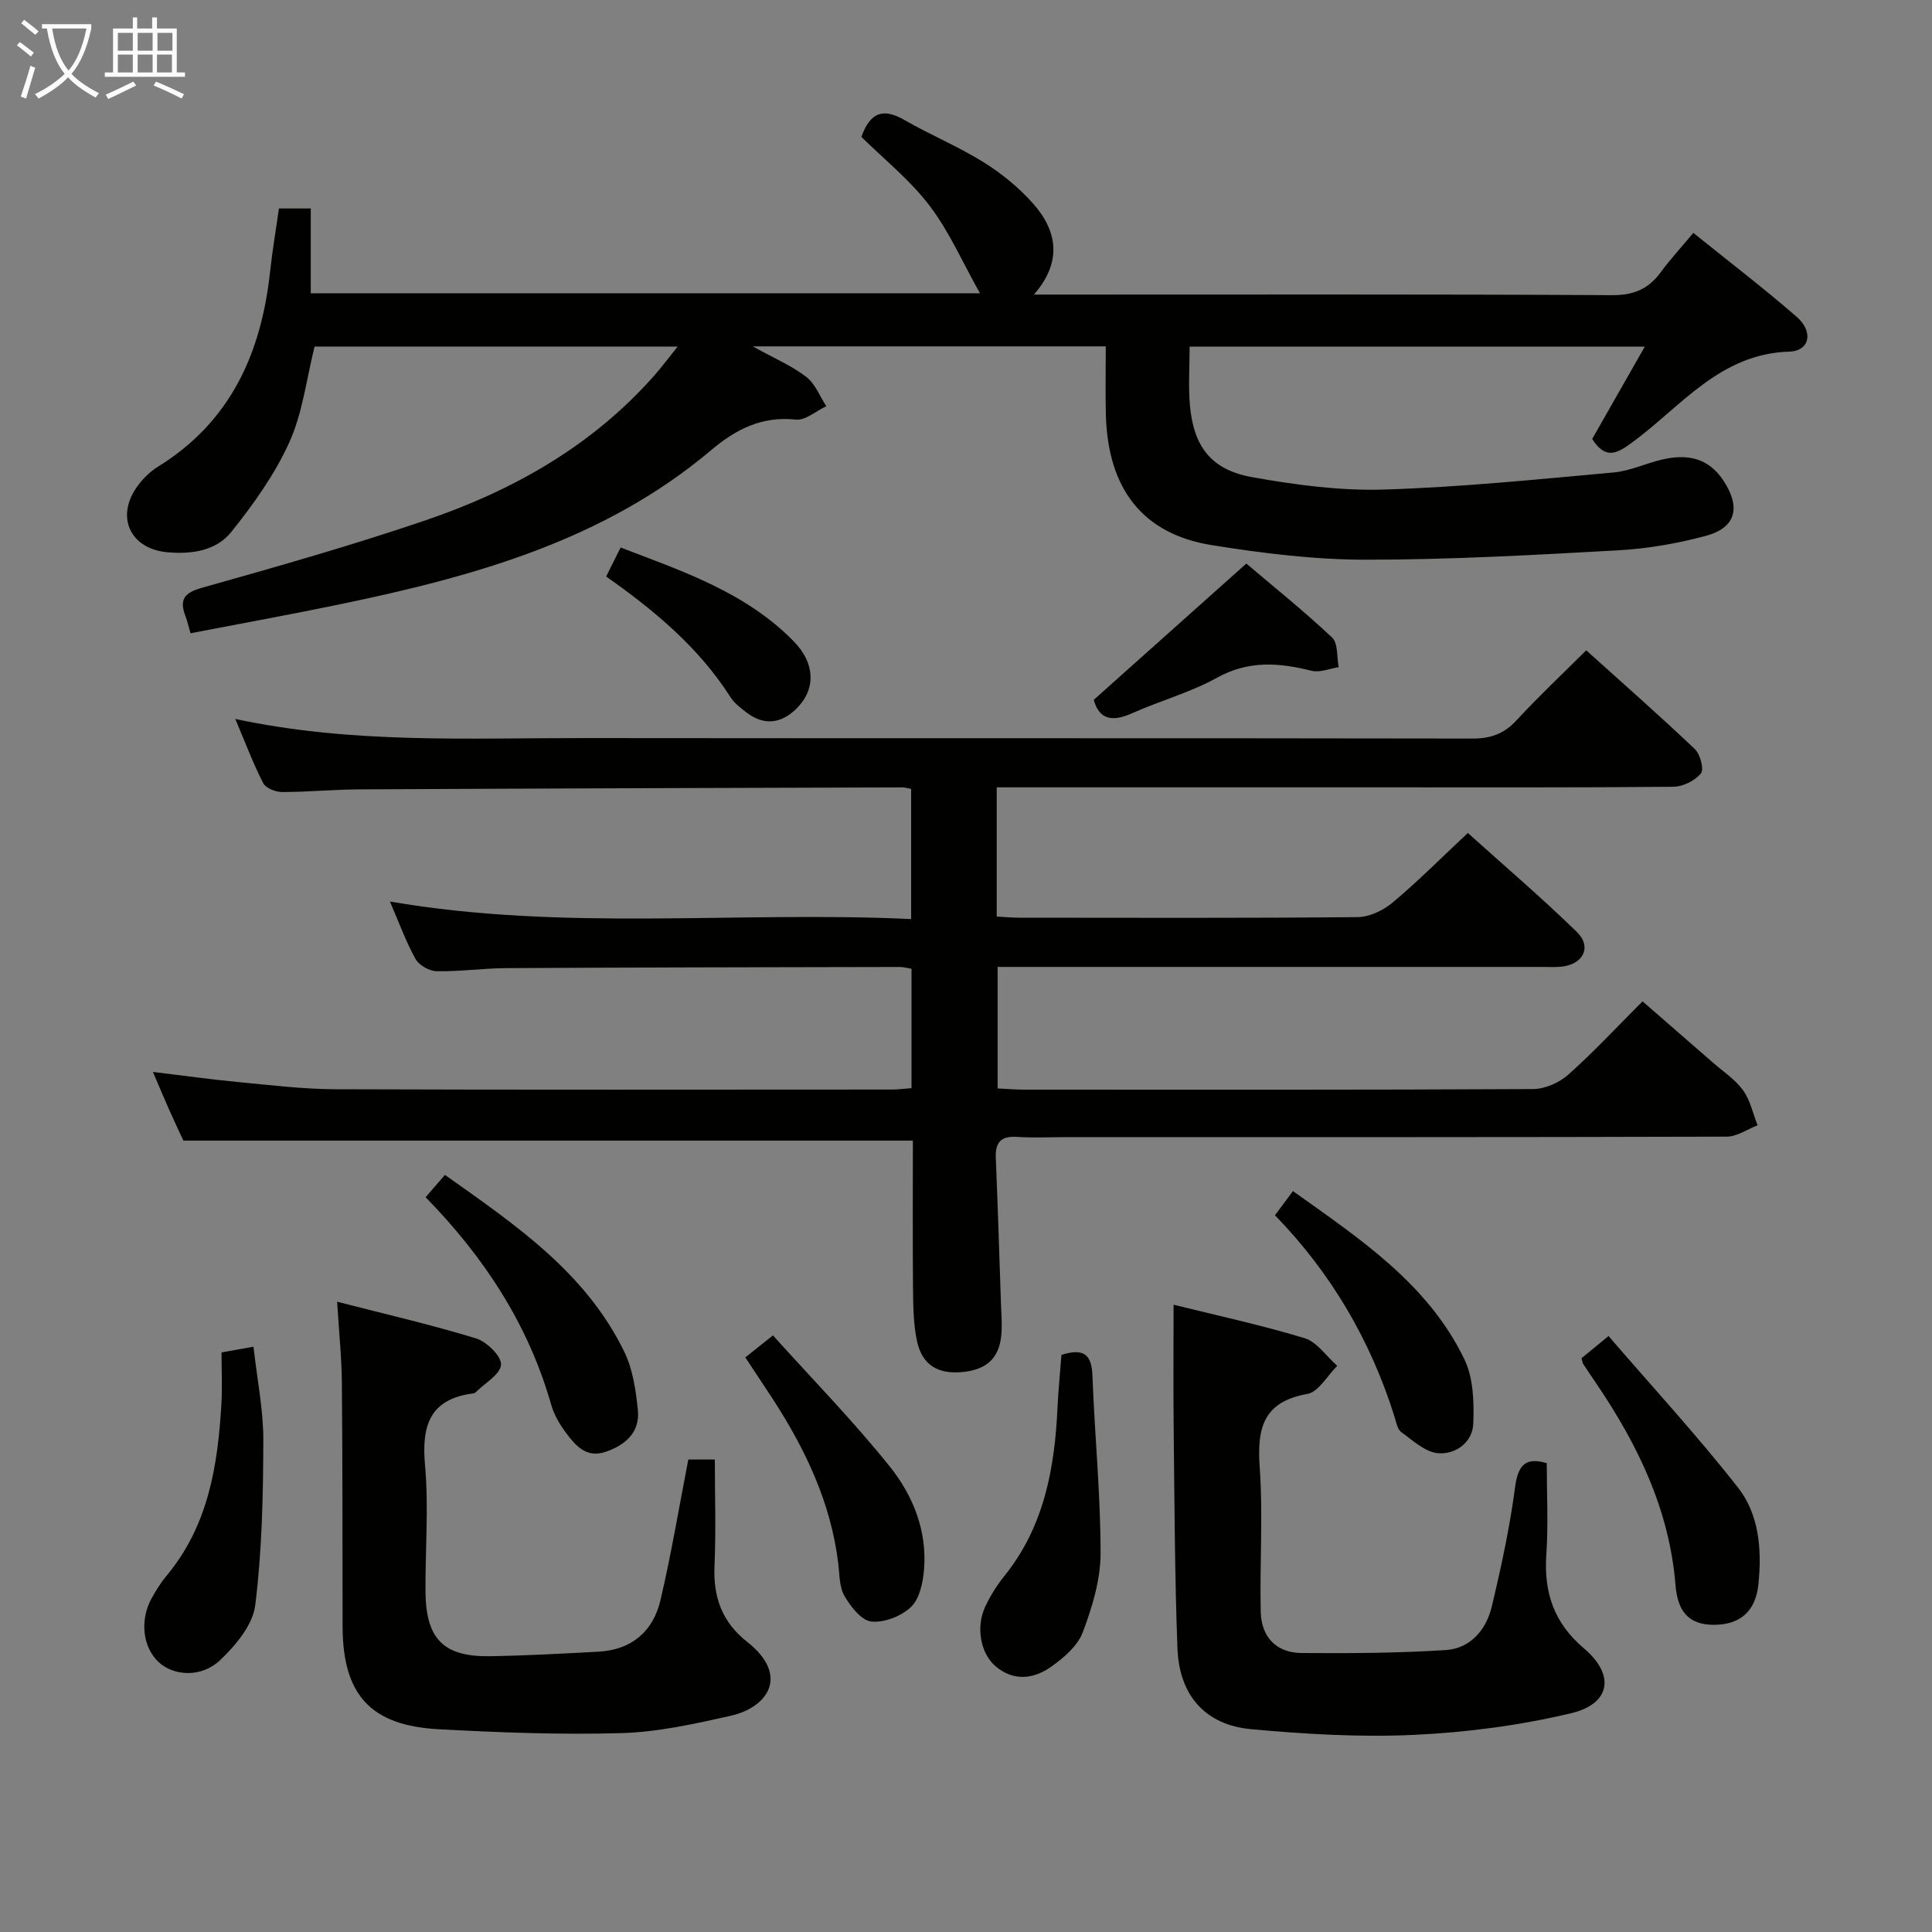 <svg enable-background="new 0 0 400 400" viewBox="0 0 400 400" xmlns="http://www.w3.org/2000/svg"><rect x="0" y="0" width="400" height="400" fill="#808080" stroke="none"/><g fill="#010100"><path d="m189 236.15c-50.51 0-100.41 0-151.04 0-.71-1.54-1.82-3.91-2.89-6.29-1.07-2.41-2.09-4.84-3.41-7.93 6.25.75 11.9 1.55 17.56 2.09 6.78.64 13.57 1.48 20.36 1.5 38.32.14 76.65.07 114.97.06 1.3 0 2.61-.17 4.17-.29 0-8.3 0-16.38 0-24.71-.86-.14-1.64-.38-2.43-.38-27.16.05-54.31.09-81.47.24-4.81.03-9.63.73-14.44.64-1.51-.03-3.63-1.24-4.35-2.54-2-3.59-3.4-7.51-5.3-11.89 36.1 6.22 71.89 1.94 107.91 3.63 0-9.26 0-17.97 0-26.94-.61-.11-1.22-.32-1.84-.32-37.49.11-74.97.22-112.46.41-5.32.03-10.63.55-15.94.55-1.35 0-3.38-.8-3.91-1.84-2.09-4.08-3.7-8.4-5.78-13.29 24.32 5.2 48.29 3.93 72.19 3.96 61.32.07 122.64-.01 183.96.1 3.81.01 6.56-1 9.14-3.8 4.5-4.88 9.35-9.43 14.41-14.47 7.57 6.82 15.16 13.49 22.49 20.45 1.12 1.07 1.94 4.22 1.25 5.05-1.24 1.5-3.71 2.73-5.68 2.75-20.33.19-40.66.12-60.98.12-24.49 0-48.99 0-73.48 0-1.79 0-3.58 0-5.65 0v26.75c1.55.08 3.15.24 4.74.24 23.33.02 46.66.1 69.98-.12 2.45-.02 5.31-1.39 7.24-3.01 5.22-4.37 10.04-9.22 15.58-14.41 7.17 6.46 15.1 13.22 22.55 20.47 3.2 3.11 1.35 6.75-3.18 7.21-1.32.13-2.66.05-4 .05-35.49 0-70.98 0-106.47 0-1.97 0-3.93 0-6.25 0v25.16c1.8.09 3.58.24 5.36.25 35.16.01 70.32.07 105.47-.12 2.48-.01 5.44-1.31 7.31-2.98 5.21-4.63 9.98-9.78 15.38-15.18 4.89 4.25 9.74 8.46 14.57 12.68 2.13 1.86 4.62 3.49 6.24 5.73 1.49 2.06 2.04 4.81 3.01 7.25-2.13.82-4.26 2.34-6.39 2.35-45.49.14-90.98.1-136.47.1-3.5 0-7.01.18-10.49-.05-3.31-.22-4.5 1.14-4.37 4.32.41 9.97.72 19.95 1.06 29.92.07 2 .23 4 .14 5.99-.24 5.27-2.76 7.89-7.94 8.44-5.22.55-8.53-1.41-9.59-6.46-.74-3.53-.77-7.23-.81-10.86-.09-10.19-.03-20.34-.03-30.58z"/><path d="m140.31 71.75c-25.71 0-50.59 0-75.18 0-1.7 6.81-2.48 13.75-5.22 19.8-3.01 6.66-7.42 12.83-12.02 18.58-3.13 3.92-8.24 4.67-13.3 4.2-7.43-.7-10.6-6.98-6.45-13.22 1.17-1.75 2.8-3.4 4.59-4.5 15.04-9.31 21.37-23.52 23.19-40.39.46-4.27 1.19-8.52 1.83-13.06h6.59v17.57h138.56c-3.6-6.39-6.36-12.79-10.46-18.17-4.08-5.35-9.5-9.67-14.1-14.22 1.94-5.42 4.78-5.88 8.98-3.46 5.32 3.07 11.06 5.43 16.26 8.67 3.76 2.34 7.34 5.25 10.27 8.55 5.02 5.65 6.18 12 .22 18.89h6.26c37.82 0 75.65-.09 113.47.12 4.49.02 7.51-1.29 10.05-4.76 1.95-2.67 4.22-5.11 6.74-8.13 7.27 5.86 14.51 11.39 21.38 17.36 3.55 3.09 2.74 7.09-1.53 7.22-14.36.44-22.35 11.33-32.43 18.74-3.11 2.28-5.51 3.79-8.37-.65 3.41-5.98 6.99-12.26 10.9-19.13-31.83 0-62.86 0-94.24 0 0 4.28-.29 8.26.06 12.18.77 8.54 4.42 13.34 12.88 14.85 8.94 1.6 18.15 2.84 27.19 2.57 15.9-.48 31.78-2.11 47.64-3.54 3.41-.31 6.69-1.9 10.08-2.68 5.08-1.18 9.51-.44 12.68 4.38 3.62 5.51 2.62 9.75-3.7 11.44-5.9 1.58-12.05 2.64-18.14 2.98-17.43.97-34.88 1.95-52.32 1.94-10.57-.01-21.23-1.33-31.7-3-14.37-2.29-21.59-11.61-22.01-26.97-.12-4.63-.02-9.27-.02-14.2-24.1 0-47.84 0-73.09 0 4.5 2.5 8.08 4.02 11.08 6.32 1.85 1.42 2.79 4 4.15 6.07-2.11.98-4.32 2.98-6.3 2.77-7.04-.74-12.38 1.97-17.56 6.34-22.09 18.65-48.94 26.09-76.44 31.82-10.36 2.16-20.78 4.04-31.34 6.08-.39-1.37-.64-2.48-1.04-3.54-1.28-3.38-.35-4.82 3.39-5.87 15.49-4.36 30.99-8.76 46.22-13.94 18.17-6.18 34.63-15.44 47.53-30.1 1.5-1.71 2.86-3.54 4.77-5.91z"/><path d="m320.24 302.93c0 6.39.34 12.68-.09 18.92-.54 7.87 1.59 14.18 7.79 19.43 6.48 5.49 5.55 11.48-2.67 13.43-10.57 2.51-21.54 3.96-32.4 4.47-11.24.53-22.61-.14-33.84-1.17-9.49-.88-14.88-6.99-15.25-16.72-.57-15.12-.61-30.26-.78-45.4-.1-8.44-.02-16.88-.02-25.76 8.67 2.15 18 4.16 27.1 6.92 2.6.79 4.54 3.76 6.78 5.73-2.05 2.02-3.86 5.41-6.19 5.82-9.21 1.63-10.43 7.15-9.86 15.22.7 9.9-.01 19.9.21 29.85.11 5.22 3.18 8.53 8.46 8.57 9.95.08 19.91.02 29.83-.61 5.13-.33 8.4-4.2 9.55-9.02 1.96-8.21 3.75-16.5 4.84-24.85.65-4.85 2.53-6.02 6.54-4.83z"/><path d="m142.51 302.18h5.49c0 7.44.25 14.73-.07 21.99-.29 6.48 1.55 11.65 6.74 15.74 8.92 7.02 4.25 13.61-3.41 15.33-7.42 1.66-14.99 3.36-22.54 3.58-12.61.37-25.28-.12-37.89-.8-14.16-.76-19.87-7.18-19.9-21.3-.03-16.82 0-33.64-.15-50.46-.05-5.27-.6-10.54-.98-16.75 10.02 2.58 19.49 4.75 28.75 7.59 2.21.68 5.29 3.68 5.18 5.44-.12 2.01-3.36 3.83-5.25 5.72-.11.11-.29.2-.45.22-9.06 1.15-10.78 6.66-10.03 14.91.77 8.59.05 17.3.09 25.96.05 9.98 3.68 13.71 13.44 13.55 7.47-.12 14.93-.54 22.4-.94 6.86-.37 11.3-4.22 12.81-10.65 2.24-9.51 3.83-19.17 5.77-29.13z"/><path d="m45.87 280c2.36-.42 4.11-.74 6.61-1.18.75 6.73 2.06 13.08 2.04 19.43-.04 11.39-.27 22.85-1.68 34.12-.51 4.06-4.04 8.27-7.24 11.32-3.88 3.71-9.6 3.33-12.73.45-3.34-3.08-3.99-8.74-1.43-13.32.89-1.59 1.87-3.17 3.03-4.56 8.69-10.4 10.65-22.92 11.38-35.82.18-3.32.02-6.64.02-10.44z"/><path d="m219.76 280.51c4.92-1.55 6.27.22 6.42 4.37.46 12.25 1.69 24.5 1.68 36.74 0 5.47-1.73 11.13-3.68 16.32-1.06 2.82-3.93 5.29-6.54 7.13-3.58 2.54-7.7 3.1-11.48-.05-3.13-2.61-4.18-8.13-2.17-12.4 1.05-2.23 2.39-4.39 3.94-6.31 8.25-10.23 10.44-22.31 11.02-34.94.17-3.6.53-7.21.81-10.86z"/><path d="m88.12 247.87c1.48-1.72 2.55-2.95 4-4.62 14.51 10.29 29.16 20.16 37.17 36.7 1.74 3.6 2.35 7.89 2.77 11.94.49 4.68-2.61 7.32-6.73 8.71-3.99 1.35-6.24-1.38-8.23-4.06-1.27-1.71-2.41-3.69-2.99-5.73-4.71-16.54-13.79-30.45-25.99-42.94z"/><path d="m327.43 281.21c1.43-1.17 2.94-2.42 5.6-4.6 9.08 10.54 18.37 20.62 26.8 31.37 4.41 5.62 4.96 12.91 4.23 20.03-.57 5.57-3.76 8.38-9.2 8.39-4.94.01-7.5-2.44-7.96-8.18-1.25-15.55-7.75-29-16.32-41.66-.93-1.38-1.87-2.75-2.78-4.14-.17-.27-.19-.62-.37-1.21z"/><path d="m154.31 281.04c1.95-1.55 3.49-2.78 5.72-4.56 8.16 9.06 16.65 17.74 24.2 27.16 4.79 5.98 7.74 13.29 7.08 21.31-.22 2.7-.91 6.04-2.68 7.74-1.99 1.91-5.54 3.31-8.22 3.03-2.06-.21-4.3-3.09-5.57-5.29-1.09-1.88-1.01-4.47-1.29-6.77-1.53-12.5-6.75-23.51-13.5-33.93-1.8-2.77-3.65-5.52-5.74-8.69z"/><path d="m263.97 251.61c1.18-1.59 2.25-3.03 3.72-5.01 13.75 9.83 27.88 19.08 35.49 34.81 1.87 3.87 2.02 8.88 1.85 13.32-.15 3.9-3.67 6.44-7.3 6.14-2.66-.23-5.22-2.64-7.61-4.36-.8-.58-1.04-2.03-1.38-3.13-4.96-15.84-13.12-29.78-24.77-41.77z"/><path d="m226.45 144.89c10.63-9.49 20.78-18.55 31.59-28.21 5.58 4.74 11.89 9.8 17.76 15.32 1.26 1.19.95 4.05 1.36 6.13-1.88.29-3.9 1.17-5.6.75-6.75-1.69-13.07-2.19-19.62 1.45-5.48 3.04-11.69 4.72-17.45 7.3-4.1 1.86-6.9 1.44-8.04-2.74z"/><path d="m125.5 119.36c.96-1.92 1.82-3.66 2.99-6 12.89 4.92 25.93 9.3 35.83 19.41 4.63 4.73 4.54 10.16.45 14.07-3.2 3.06-6.7 3.38-10.27.63-1.17-.91-2.45-1.86-3.23-3.08-6.54-10.28-15.67-17.92-25.77-25.03z"/></g><path d="m6.4 11.7c-1-.8-1.9-1.6-2.9-2.3l.6-.7c.9.7 1.9 1.4 2.9 2.2zm-2.1 8.3c.7-2.1 1.4-4.2 2-6.4.2.1.6.3 1 .4-.7 2.3-1.3 4.4-1.9 6.4zm3-12.8c-1.1-.9-2.1-1.7-2.9-2.4l.6-.7c1 .8 2 1.5 3 2.4zm1.4-1.3v-.9h10.2v.9c-.9 4.2-2.3 7.3-4.1 9.4 1.3 1.4 3.2 2.7 5.7 4-.2.2-.4.5-.7.9-2.5-1.4-4.4-2.7-5.7-4.2-1.4 1.5-3.5 3-6.1 4.4 0 0 0 0-.1-.1-.3-.4-.5-.7-.7-.8 2.7-1.3 4.7-2.8 6.2-4.2-1.8-2.2-3-5.3-3.7-9.4zm9.2 0h-7.1c.6 3.8 1.7 6.7 3.4 8.7 1.7-2 2.9-4.8 3.7-8.7z" fill="#fafbfa"/><path d="m31.6 3.6h.9v2.3h4.1v9.1h1.7v.9h-16.6v-.9h1.7v-9.1h4.1v-2.3h.9v2.3h3.1v-2.3zm-4 13.3.6.8c-1.9.9-3.8 1.9-5.8 2.8-.2-.3-.3-.6-.5-.9 2-.9 3.9-1.8 5.7-2.7zm-3.2-10.1v3.7h3.1v-3.7zm0 4.5v3.7h3.1v-3.7zm4.1-4.5v3.7h3.1v-3.7zm0 4.5v3.7h3.1v-3.7zm9.1 9.1c-2.1-1.1-4.1-2-5.8-2.7l.5-.8c2.2.9 4.1 1.8 5.8 2.6zm-1.9-13.6h-3.1v3.7h3.1zm-3.2 4.5v3.7h3.1v-3.7z" fill="#fafbfa"/></svg>